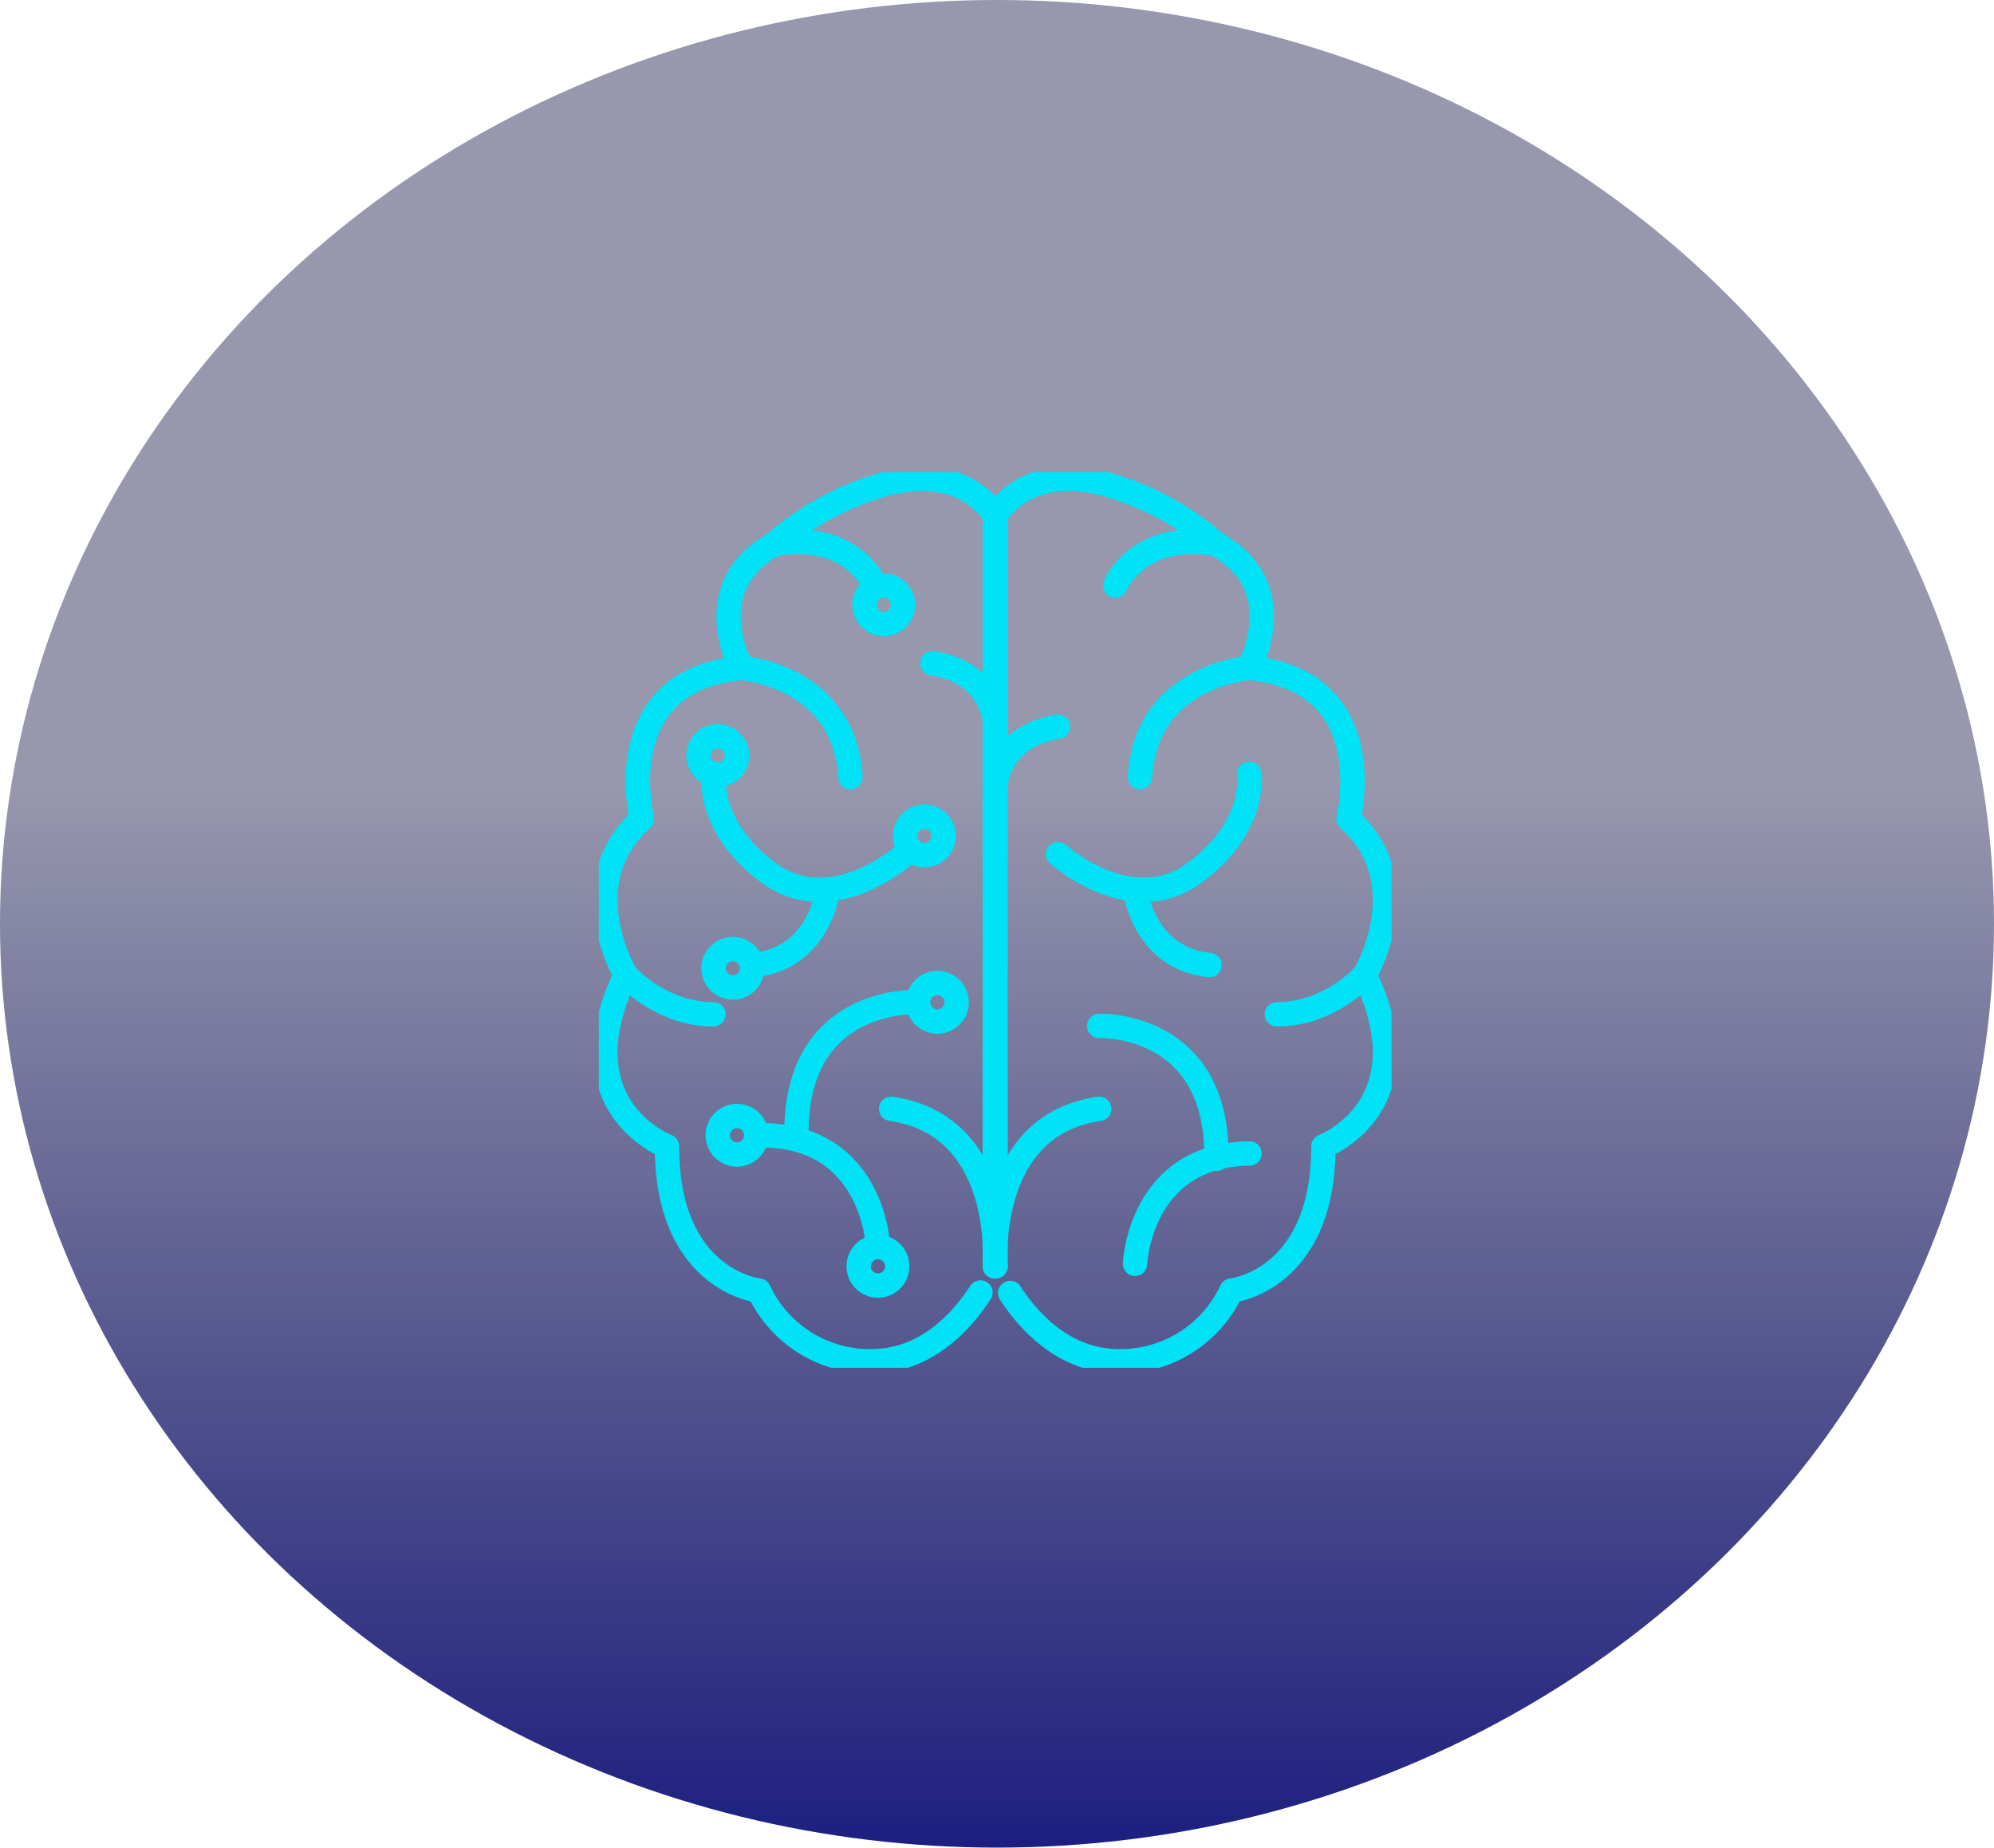 <svg xmlns="http://www.w3.org/2000/svg" xmlns:xlink="http://www.w3.org/1999/xlink" width="327" height="303" viewBox="0 0 327 303">
  <defs>
    <linearGradient id="linear-gradient" x1="0.5" y1="1.19" x2="0.5" y2="0.427" gradientUnits="objectBoundingBox">
      <stop offset="0" stop-color="#0c0e7e"/>
      <stop offset="0.148" stop-color="#0c0e7e"/>
      <stop offset="1" stop-color="#06073f" stop-opacity="0.42"/>
    </linearGradient>
    <clipPath id="clip-path">
      <rect id="Retângulo_3763" data-name="Retângulo 3763" width="130" height="146.859" fill="none" stroke="#707070" stroke-width="4"/>
    </clipPath>
  </defs>
  <g id="Grupo_11357" data-name="Grupo 11357" transform="translate(-290 -4231)">
    <ellipse id="Elipse_16" data-name="Elipse 16" cx="163.5" cy="151.5" rx="163.5" ry="151.5" transform="translate(290 4231)" fill="url(#linear-gradient)"/>
    <g id="Grupo_11097" data-name="Grupo 11097" transform="translate(388.202 4308.451)" clip-path="url(#clip-path)">
      <path id="Caminho_4278" data-name="Caminho 4278" d="M60.494,130.139V7.041s5.027-9.458,19.614-4.706a46.264,46.264,0,0,1,16.655,9.414c12.551,7,5.31,20.275,5.31,20.275,21.965,2.051,16.293,24.74,16.293,24.74,11.705,10.5,2.654,25.585,2.654,25.585,10.379,21.6-6.758,28.119-6.758,28.119,0,22.085-15.086,23.654-15.086,23.654a20.031,20.031,0,0,1-18.465,11.586c-8.95,0-14.811-6.588-17.815-11.193" transform="translate(4.566 0.075)" fill="none" stroke="#00e2f5" stroke-linecap="round" stroke-linejoin="round" stroke-width="4"/>
      <path id="Caminho_4279" data-name="Caminho 4279" d="M95.387,11.028s-11.465-2.9-16.655,6.758c0,0,2.776-7.241,13.035-7.241" transform="translate(5.942 0.796)" fill="none" stroke="#00e2f5" stroke-linecap="round" stroke-linejoin="round" stroke-width="4"/>
      <path id="Caminho_4280" data-name="Caminho 4280" d="M100.412,29.846s-16.937,1.167-17.9,17.9" transform="translate(6.227 2.253)" fill="none" stroke="#00e2f5" stroke-linecap="round" stroke-linejoin="round" stroke-width="4"/>
      <path id="Caminho_4281" data-name="Caminho 4281" d="M117.784,76.64s-5.713,6.487-14.4,6.463" transform="translate(7.802 5.784)" fill="none" stroke="#00e2f5" stroke-linecap="round" stroke-linejoin="round" stroke-width="4"/>
      <path id="Caminho_4282" data-name="Caminho 4282" d="M70.017,59.162S81.964,69.944,92.4,62.22s8.951-16.253,8.951-16.253" transform="translate(5.284 3.469)" fill="none" stroke="#00e2f5" stroke-linecap="round" stroke-linejoin="round" stroke-width="4"/>
      <path id="Caminho_4283" data-name="Caminho 4283" d="M81.762,63.671S83.13,74.963,93.991,76.01" transform="translate(6.171 4.805)" fill="none" stroke="#00e2f5" stroke-linecap="round" stroke-linejoin="round" stroke-width="4"/>
      <path id="Caminho_4284" data-name="Caminho 4284" d="M60.5,122.889S58.511,99.8,77.5,97.063" transform="translate(4.561 7.325)" fill="none" stroke="#00e2f5" stroke-linecap="round" stroke-linejoin="round" stroke-width="4"/>
      <path id="Caminho_4285" data-name="Caminho 4285" d="M76.3,84.42s19.551-.724,19.229,21.8" transform="translate(5.759 6.371)" fill="none" stroke="#00e2f5" stroke-linecap="round" stroke-linejoin="round" stroke-width="4"/>
      <path id="Caminho_4286" data-name="Caminho 4286" d="M81.762,121.973s.71-17.861,18.78-18.1" transform="translate(6.171 7.839)" fill="none" stroke="#00e2f5" stroke-linecap="round" stroke-linejoin="round" stroke-width="4"/>
      <path id="Caminho_4287" data-name="Caminho 4287" d="M60.494,48.279s.426-7.884,10.242-9.494" transform="translate(4.566 2.927)" fill="none" stroke="#00e2f5" stroke-linecap="round" stroke-linejoin="round" stroke-width="4"/>
      <path id="Caminho_4288" data-name="Caminho 4288" d="M64.865,130.139V7.041S59.838-2.417,45.25,2.335A46.264,46.264,0,0,0,28.6,11.748c-12.551,7-5.31,20.275-5.31,20.275C1.321,34.074,6.993,56.763,6.993,56.763c-11.706,10.5-2.654,25.585-2.654,25.585-10.379,21.6,6.758,28.119,6.758,28.119,0,22.085,15.086,23.654,15.086,23.654a20.031,20.031,0,0,0,18.465,11.586c9,0,14.873-6.658,17.863-11.266" transform="translate(0.075 0.075)" fill="none" stroke="#00e2f5" stroke-linecap="round" stroke-linejoin="round" stroke-width="4"/>
      <path id="Caminho_4289" data-name="Caminho 4289" d="M26.659,11.028s11.465-2.9,16.655,6.758c0,0-2.776-7.241-13.035-7.241" transform="translate(2.012 0.796)" fill="none" stroke="#00e2f5" stroke-linecap="round" stroke-linejoin="round" stroke-width="4"/>
      <path id="Caminho_4290" data-name="Caminho 4290" d="M21.722,29.846s16.937,1.167,17.9,17.9" transform="translate(1.639 2.253)" fill="none" stroke="#00e2f5" stroke-linecap="round" stroke-linejoin="round" stroke-width="4"/>
      <path id="Caminho_4291" data-name="Caminho 4291" d="M4.1,76.64s5.713,6.487,14.4,6.463" transform="translate(0.31 5.784)" fill="none" stroke="#00e2f5" stroke-linecap="round" stroke-linejoin="round" stroke-width="4"/>
      <path id="Caminho_4292" data-name="Caminho 4292" d="M48.906,59.162S36.959,69.944,26.519,62.22s-8.951-16.253-8.951-16.253" transform="translate(1.32 3.469)" fill="none" stroke="#00e2f5" stroke-linecap="round" stroke-linejoin="round" stroke-width="4"/>
      <path id="Caminho_4293" data-name="Caminho 4293" d="M35.815,63.671S34.447,74.963,23.586,76.01" transform="translate(1.78 4.805)" fill="none" stroke="#00e2f5" stroke-linecap="round" stroke-linejoin="round" stroke-width="4"/>
      <path id="Caminho_4294" data-name="Caminho 4294" d="M61.576,122.889s1.987-23.091-17-25.826" transform="translate(3.364 7.325)" fill="none" stroke="#00e2f5" stroke-linecap="round" stroke-linejoin="round" stroke-width="4"/>
      <path id="Caminho_4295" data-name="Caminho 4295" d="M49.372,80.819s-19.551-.724-19.229,21.8" transform="translate(2.275 6.099)" fill="none" stroke="#00e2f5" stroke-linecap="round" stroke-linejoin="round" stroke-width="4"/>
      <path id="Caminho_4296" data-name="Caminho 4296" d="M43.879,119.2s-.71-17.861-18.78-18.1" transform="translate(1.894 7.63)" fill="none" stroke="#00e2f5" stroke-linecap="round" stroke-linejoin="round" stroke-width="4"/>
      <path id="Caminho_4297" data-name="Caminho 4297" d="M61.1,38.61s-.426-7.884-10.242-9.494" transform="translate(3.838 2.197)" fill="none" stroke="#00e2f5" stroke-linecap="round" stroke-linejoin="round" stroke-width="4"/>
      <path id="Caminho_4298" data-name="Caminho 4298" d="M46.82,20.436a3.158,3.158,0,1,1-3.158-3.158A3.158,3.158,0,0,1,46.82,20.436Z" transform="translate(3.057 1.304)" fill="none" stroke="#00e2f5" stroke-linecap="round" stroke-linejoin="round" stroke-width="4"/>
      <path id="Caminho_4299" data-name="Caminho 4299" d="M53.018,55.672a3.159,3.159,0,1,1-3.158-3.158A3.158,3.158,0,0,1,53.018,55.672Z" transform="translate(3.525 3.963)" fill="none" stroke="#00e2f5" stroke-linecap="round" stroke-linejoin="round" stroke-width="4"/>
      <path id="Caminho_4300" data-name="Caminho 4300" d="M21.515,43.422a3.158,3.158,0,1,1-3.158-3.158A3.158,3.158,0,0,1,21.515,43.422Z" transform="translate(1.147 3.039)" fill="none" stroke="#00e2f5" stroke-linecap="round" stroke-linejoin="round" stroke-width="4"/>
      <path id="Caminho_4301" data-name="Caminho 4301" d="M23.811,75.855A3.158,3.158,0,1,1,20.654,72.7,3.158,3.158,0,0,1,23.811,75.855Z" transform="translate(1.32 5.487)" fill="none" stroke="#00e2f5" stroke-linecap="round" stroke-linejoin="round" stroke-width="4"/>
      <path id="Caminho_4302" data-name="Caminho 4302" d="M45.941,121.3a3.158,3.158,0,1,1-3.158-3.158A3.158,3.158,0,0,1,45.941,121.3Z" transform="translate(2.991 8.916)" fill="none" stroke="#00e2f5" stroke-linecap="round" stroke-linejoin="round" stroke-width="4"/>
      <path id="Caminho_4303" data-name="Caminho 4303" d="M55.007,81.039a3.158,3.158,0,1,1-3.158-3.158A3.158,3.158,0,0,1,55.007,81.039Z" transform="translate(3.675 5.878)" fill="none" stroke="#00e2f5" stroke-linecap="round" stroke-linejoin="round" stroke-width="4"/>
      <path id="Caminho_4304" data-name="Caminho 4304" d="M24.452,101.315a3.158,3.158,0,1,1-3.158-3.158A3.158,3.158,0,0,1,24.452,101.315Z" transform="translate(1.369 7.408)" fill="none" stroke="#00e2f5" stroke-linecap="round" stroke-linejoin="round" stroke-width="4"/>
    </g>
  </g>
</svg>
